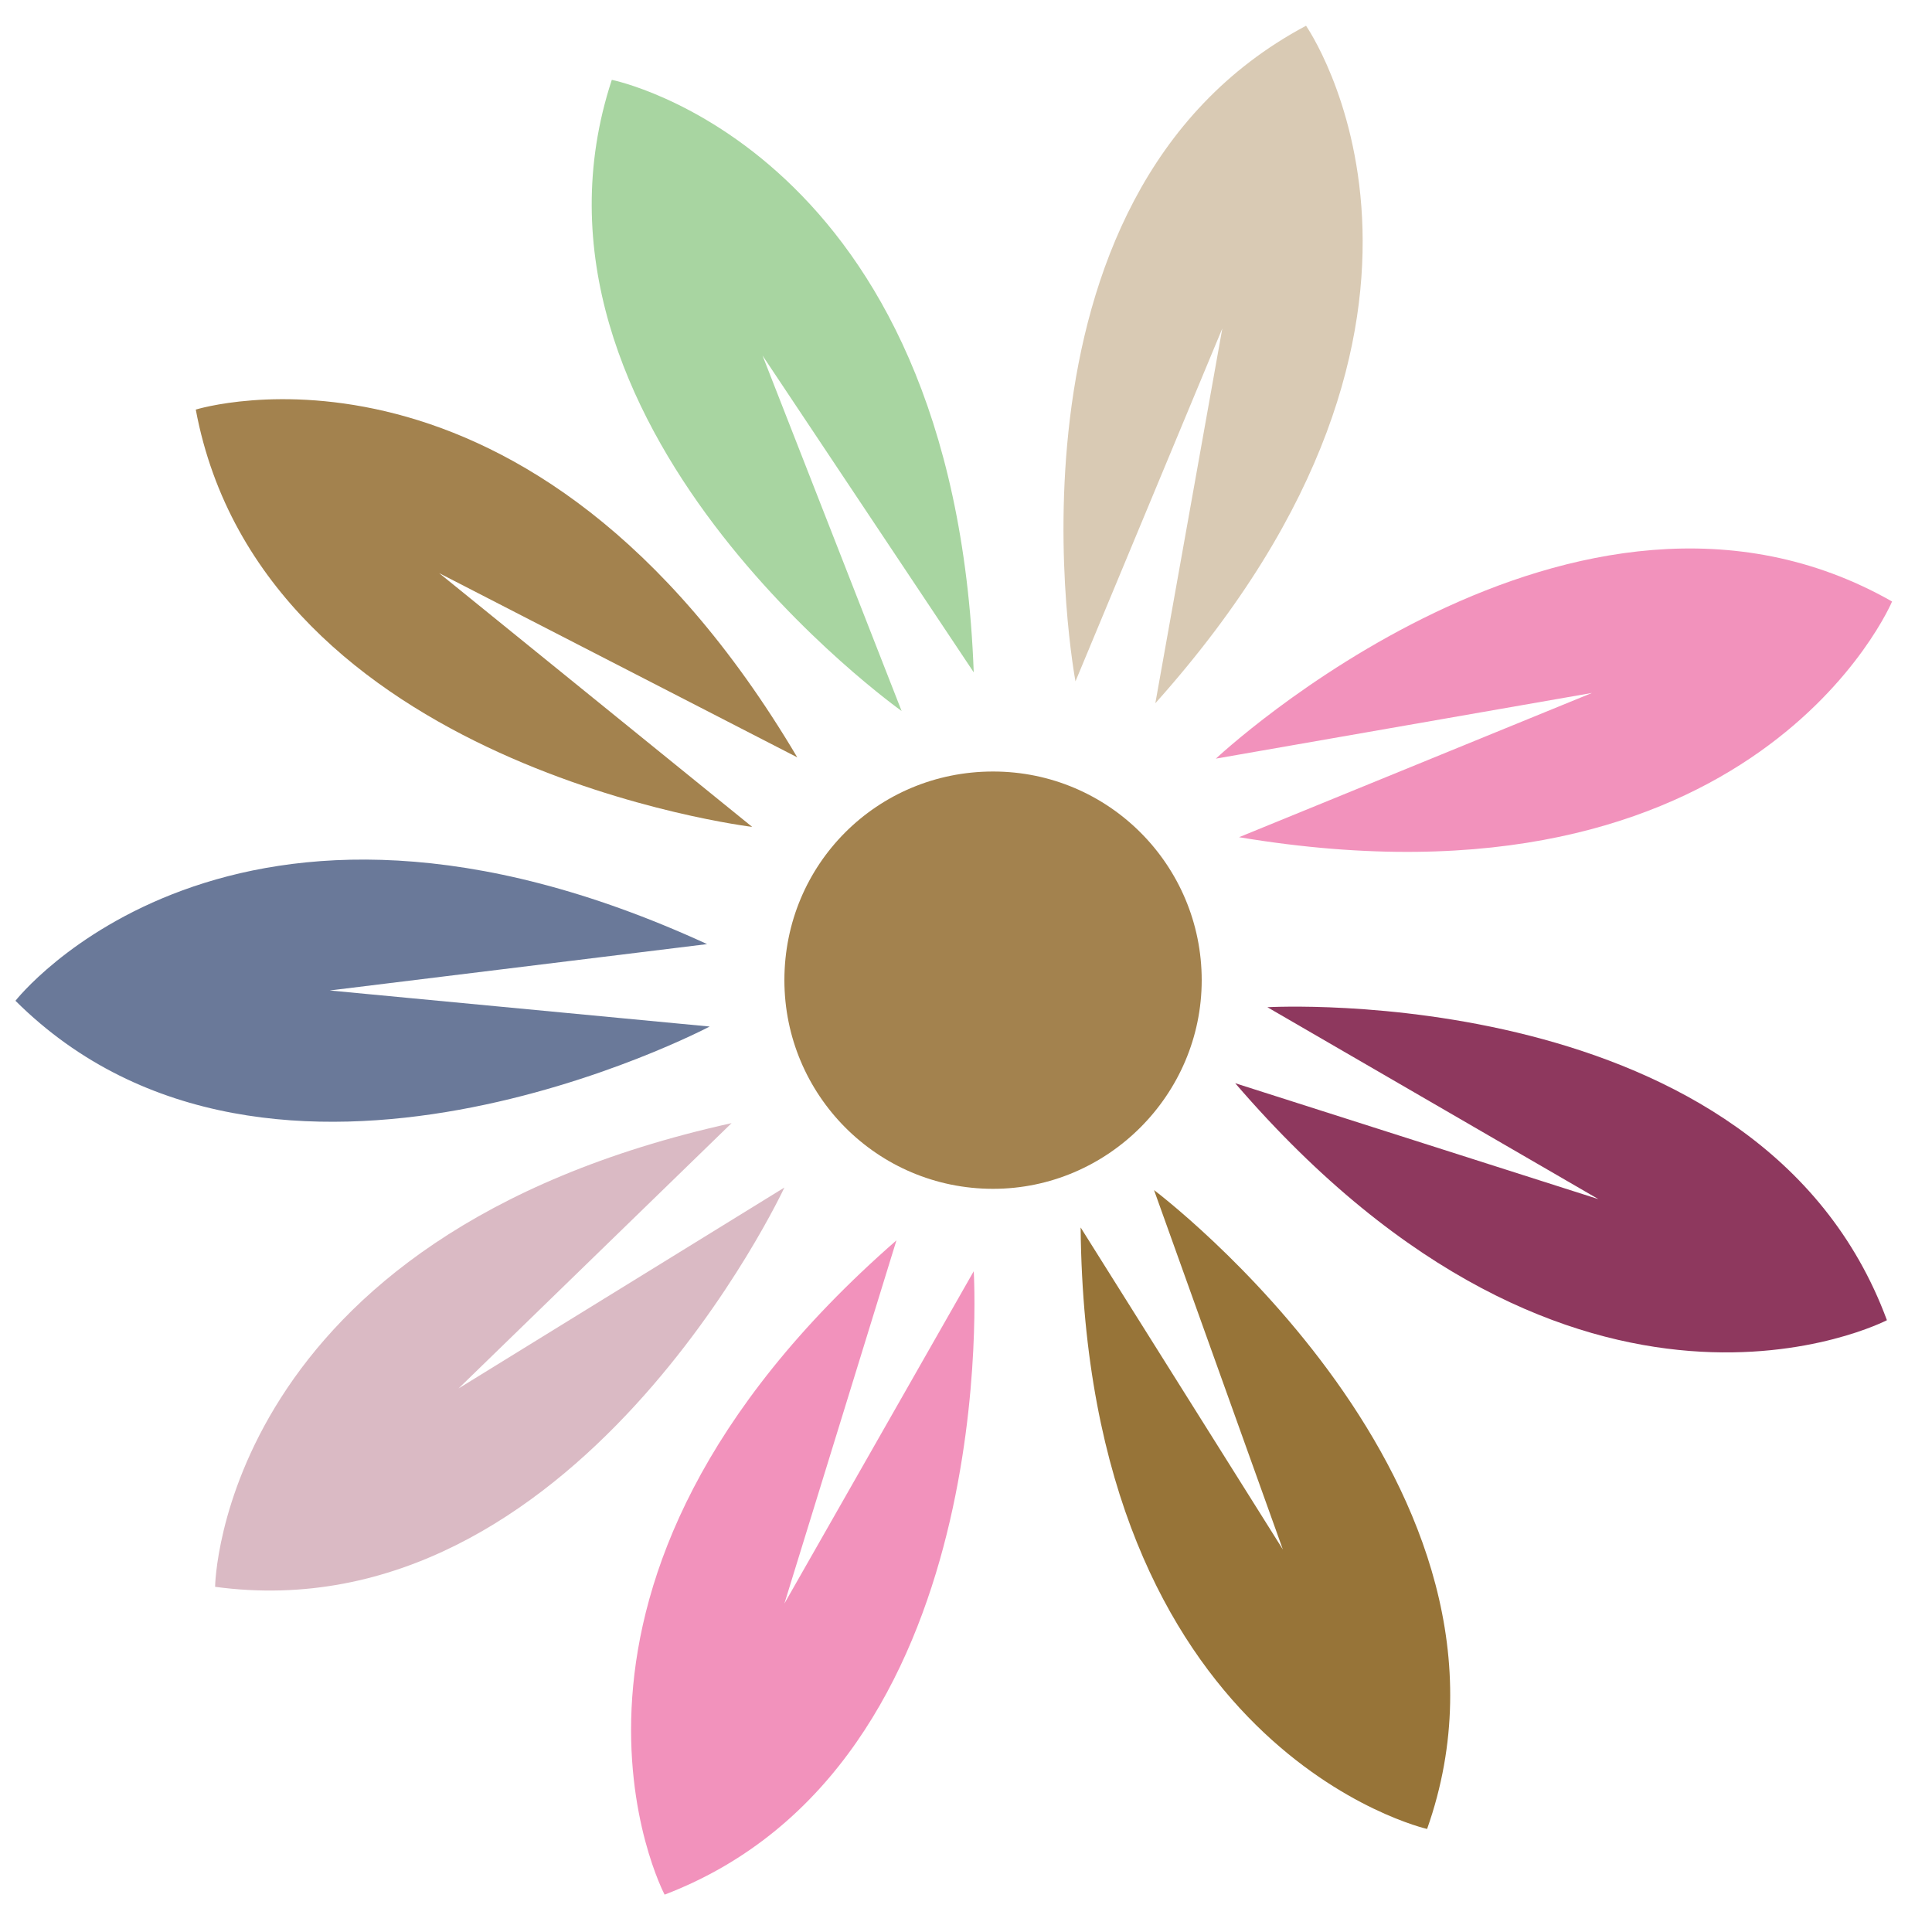 <?xml version="1.0" encoding="utf-8"?>
<!-- Generator: Adobe Illustrator 18.1.0, SVG Export Plug-In . SVG Version: 6.00 Build 0)  -->
<svg version="1.0" id="Layer_1" xmlns="http://www.w3.org/2000/svg" xmlns:xlink="http://www.w3.org/1999/xlink" x="0px" y="0px"
	 viewBox="0 0 150 150" enable-background="new 0 0 150 150" xml:space="preserve">
<g>
	<path fill="#A3824E" d="M58.4,64.2L34.1,44.5l27.8,14.3c-20.8-35.1-46.7-27-46.7-27C20.4,59.6,58.4,64.2,58.4,64.2z"/>
	<path fill="#A8D5A1" d="M70,55.2L59.2,27.6l16.4,24.6c-1.5-40.7-28.1-46-28.1-46C38.7,33,70,55.2,70,55.2z"/>
	<path fill="#D9CAB4" d="M94.9,25.5l-5.2,29.1C116.9,24.2,101.4,2,101.4,2C76.4,15.3,83.5,52.9,83.5,52.9L94.9,25.5z"/>
	<path fill="#F292BC" d="M123.6,53.8L96.2,65c40.2,6.7,50.7-18.3,50.7-18.3c-24.6-14-52.5,12.2-52.5,12.2L123.6,53.8z"/>
	<path fill="#8E385E" d="M98.4,78.2l25.7,14.9l-28.2-9c26.6,30.9,50.6,18.4,50.6,18.4C136.7,76,98.4,78.2,98.4,78.2z"/>
	<path fill="#977438" d="M89.6,92.4l10,27.9l-15.7-25c0.4,40.7,26.9,46.7,26.9,46.7C120.2,115.4,89.6,92.4,89.6,92.4z"/>
	<path fill="#F292BC" d="M60.9,124.5l8.7-28.2c-30.7,26.8-18,50.8-18,50.8C78,137,75.6,98.7,75.6,98.7L60.9,124.5z"/>
	<path fill="#DABAC4" d="M35.6,107.8l21.2-20.6c-39.8,8.8-40.1,36-40.1,36c28,3.8,44.2-31,44.2-31L35.6,107.8z"/>
	<path fill="#6A7999" d="M25.6,76.9l29.3-3.6c-37-17-53.7,4.4-53.7,4.4c20,19.9,53.9,2,53.9,2L25.6,76.9z"/>
	<path fill="#A3824E" d="M60.9,76.1c0,8.9,7.2,16.2,16.2,16.2c8.9,0,16.2-7.3,16.2-16.2c0-8.9-7.2-16.2-16.2-16.2
		C68.1,59.9,60.9,67.1,60.9,76.1z"/>
</g>
</svg>
